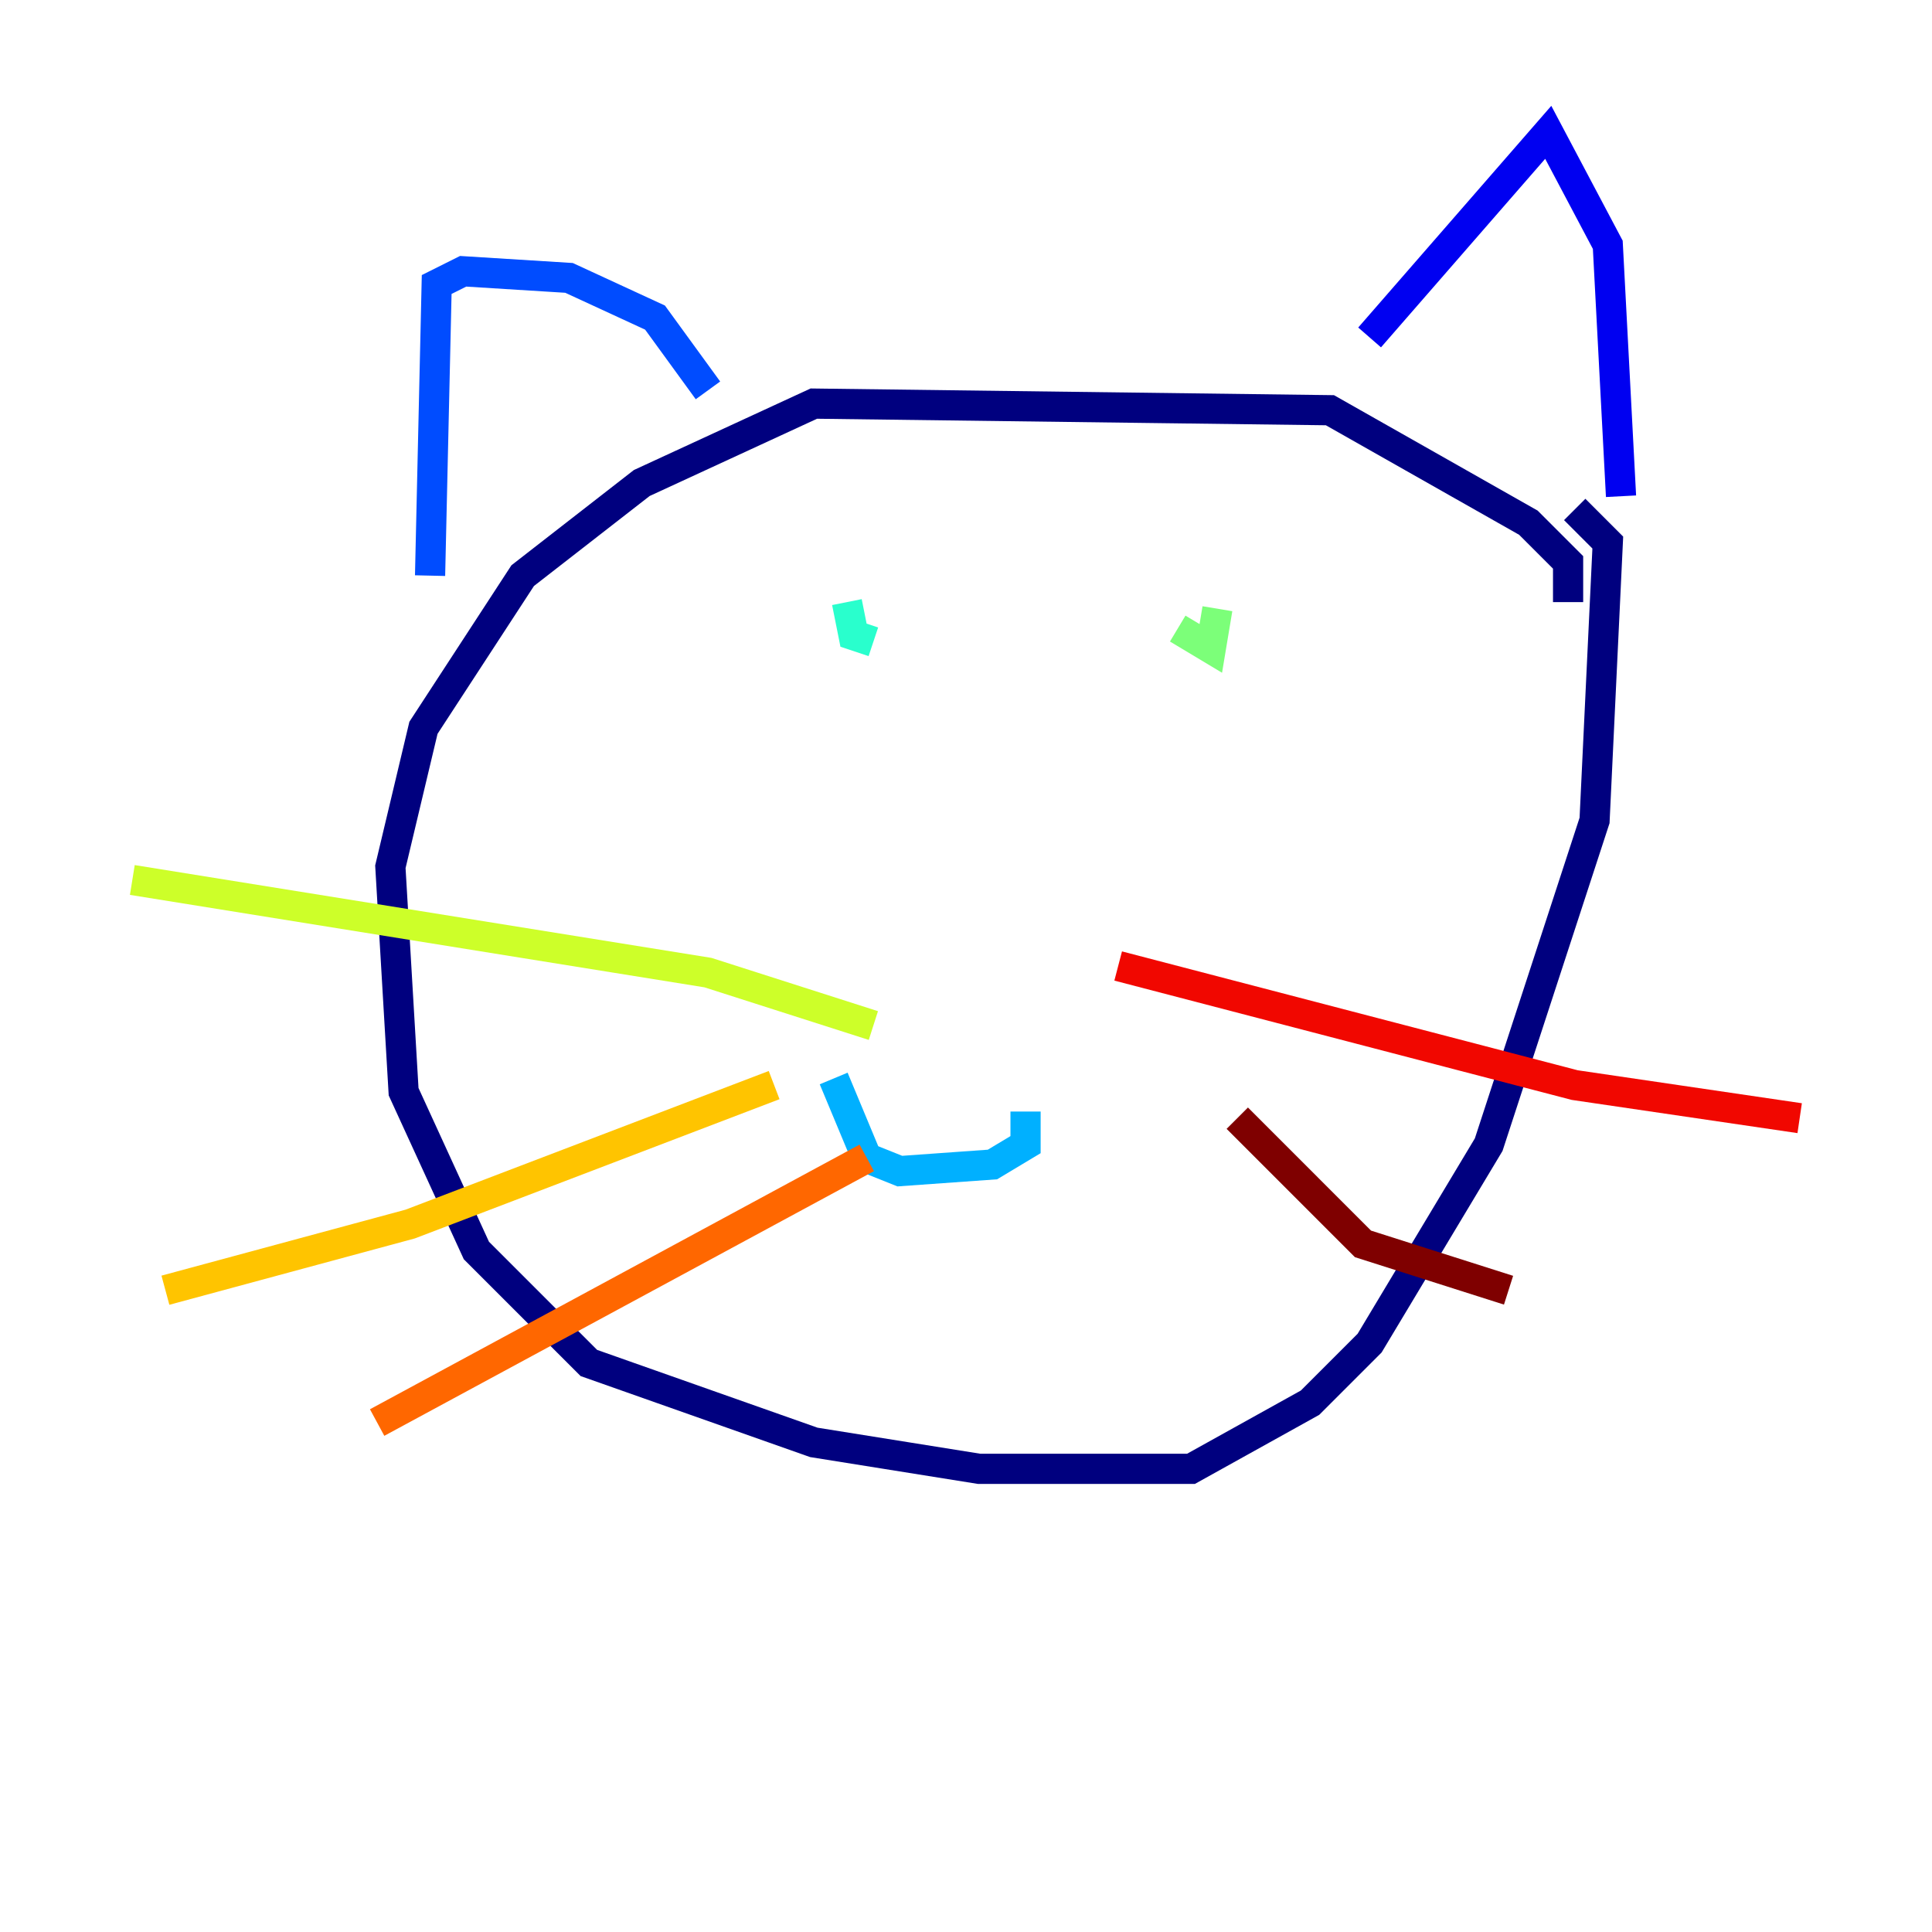 <?xml version="1.0" encoding="utf-8" ?>
<svg baseProfile="tiny" height="128" version="1.2" viewBox="0,0,128,128" width="128" xmlns="http://www.w3.org/2000/svg" xmlns:ev="http://www.w3.org/2001/xml-events" xmlns:xlink="http://www.w3.org/1999/xlink"><defs /><polyline fill="none" points="103.89,39.89 103.89,37.26 101.26,34.63 88.11,27.178 53.918,26.74 42.52,32.0 34.63,38.137 28.055,48.219 25.863,57.425 26.74,72.329 31.562,82.849 39.014,90.301 53.918,95.562 64.877,97.315 78.904,97.315 86.794,92.931 90.74,88.986 98.63,75.836 105.644,54.356 106.52,35.945 104.329,33.753" stroke="#00007f" stroke-width="2" /><polyline fill="none" points="90.74,22.356 102.575,8.767 106.52,16.219 107.397,32.877" stroke="#0000f1" stroke-width="2" /><polyline fill="none" points="46.904,25.863 43.397,21.041 37.699,18.411 30.685,17.973 28.931,18.849 28.493,38.137" stroke="#004cff" stroke-width="2" /><polyline fill="none" points="55.233,71.452 57.425,76.712 59.616,77.589 65.753,77.151 67.945,75.836 67.945,73.644" stroke="#00b0ff" stroke-width="2" /><polyline fill="none" points="56.11,39.89 56.548,42.082 57.863,42.52" stroke="#29ffcd" stroke-width="2" /><polyline fill="none" points="78.027,41.644 80.219,42.959 80.657,40.329" stroke="#7cff79" stroke-width="2" /><polyline fill="none" points="57.863,67.945 46.904,64.438 8.767,58.301" stroke="#cdff29" stroke-width="2" /><polyline fill="none" points="51.288,71.89 27.178,81.096 10.959,85.48" stroke="#ffc400" stroke-width="2" /><polyline fill="none" points="57.425,76.712 24.986,94.247" stroke="#ff6700" stroke-width="2" /><polyline fill="none" points="74.082,64.0 104.329,71.89 119.233,74.082" stroke="#f10700" stroke-width="2" /><polyline fill="none" points="81.973,74.082 90.301,82.411 99.945,85.48" stroke="#7f0000" stroke-width="2" /></svg>
